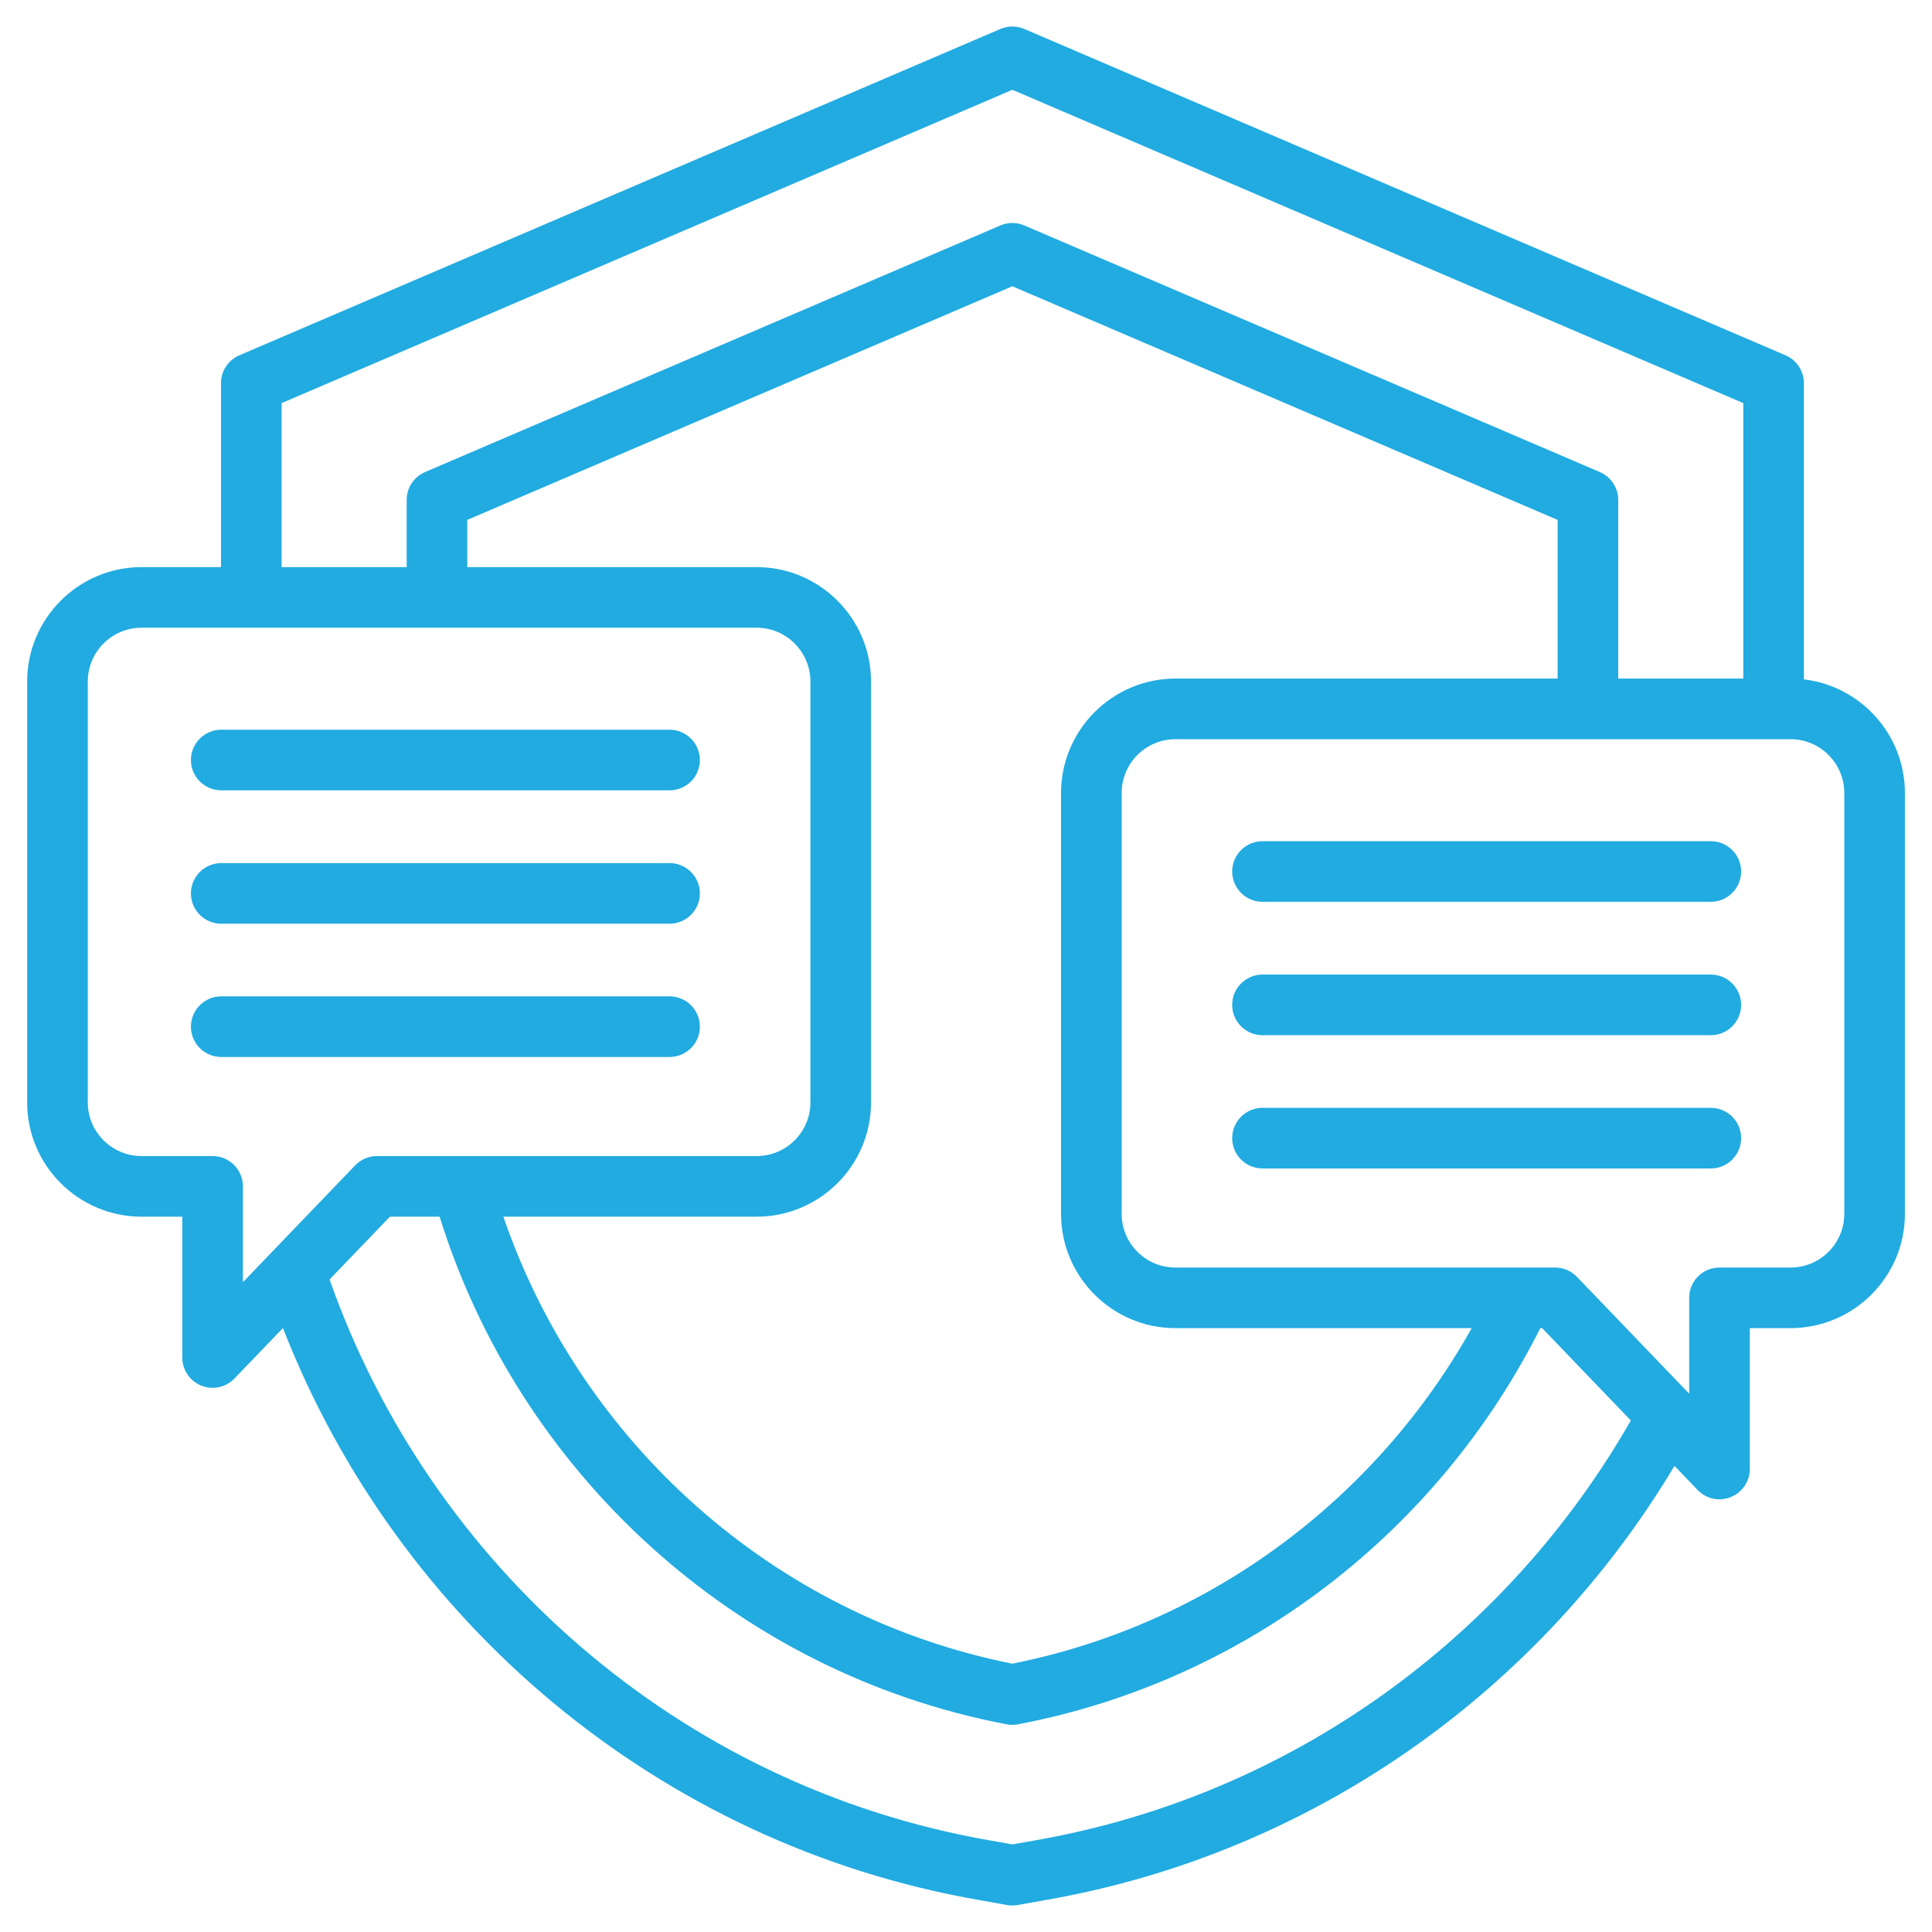 <svg width="80" height="80" viewBox="0 0 80 80" fill="none" xmlns="http://www.w3.org/2000/svg">
<path fill-rule="evenodd" clip-rule="evenodd" d="M11.716 54.991L9.708 57.081C9.353 57.45 8.81 57.567 8.335 57.376C7.859 57.184 7.548 56.724 7.548 56.212V50.38H5.86C3.252 50.38 1.125 48.258 1.125 45.65V28.218C1.125 25.61 3.253 23.483 5.86 23.483H9.151V15.865C9.151 15.363 9.45 14.909 9.912 14.712L41.425 1.199C41.741 1.064 42.098 1.064 42.414 1.199L73.935 14.712C74.396 14.909 74.695 15.363 74.695 15.865V28.131C77.044 28.406 78.878 30.413 78.878 32.833V50.266C78.878 52.874 76.751 54.995 74.143 54.995H72.455V60.827C72.455 61.339 72.143 61.8 71.668 61.991C71.193 62.183 70.65 62.066 70.295 61.697L69.337 60.699C63.813 69.939 54.449 76.735 43.284 78.679L42.139 78.883C41.994 78.908 41.845 78.908 41.7 78.883L40.555 78.679C27.204 76.353 16.425 67.082 11.716 54.991ZM11.661 23.483H16.84V20.701C16.84 20.199 17.139 19.745 17.6 19.547L41.425 9.335C41.741 9.2 42.098 9.2 42.414 9.335L66.247 19.547C66.708 19.745 67.007 20.199 67.007 20.701V28.098H72.186C72.186 24.9 72.186 16.692 72.186 16.692L41.92 3.718L11.661 16.692V23.483ZM19.349 23.483H31.332C33.939 23.483 36.067 25.61 36.067 28.218V45.65C36.067 48.258 33.94 50.38 31.332 50.38H20.844C24.018 59.653 31.961 66.905 41.92 68.889C50.16 67.248 57.018 62.004 60.94 54.995H48.671C46.063 54.995 43.936 52.874 43.936 50.266V32.833C43.936 30.226 46.063 28.098 48.671 28.098H64.498C64.498 25.887 64.498 21.528 64.498 21.528L41.919 11.854L19.349 21.528V23.483ZM18.204 50.38H16.145L13.647 52.98C17.806 64.808 28.116 73.965 40.988 76.207C40.99 76.207 40.991 76.207 40.992 76.208L41.92 76.373L42.847 76.208C42.848 76.207 42.85 76.207 42.851 76.207C53.517 74.35 62.422 67.75 67.529 58.818L63.857 54.995H63.78C59.605 63.315 51.719 69.581 42.154 71.4C41.999 71.43 41.84 71.43 41.685 71.4C30.427 69.258 21.492 60.947 18.204 50.38ZM33.557 45.65V28.218C33.557 26.992 32.557 25.992 31.332 25.992H5.86C4.635 25.992 3.635 26.992 3.635 28.218V45.65C3.635 46.875 4.635 47.87 5.86 47.87H8.803C9.496 47.87 10.058 48.432 10.058 49.125V53.094L14.706 48.255C14.942 48.009 15.269 47.87 15.611 47.87H31.332C32.557 47.87 33.557 46.875 33.557 45.65ZM9.161 38.249C8.469 38.249 7.906 37.687 7.906 36.994C7.906 36.302 8.469 35.739 9.161 35.739H27.726C28.418 35.739 28.98 36.302 28.98 36.994C28.98 37.687 28.418 38.249 27.726 38.249H9.161ZM9.161 43.767C8.469 43.767 7.906 43.205 7.906 42.512C7.906 41.819 8.469 41.257 9.161 41.257H27.726C28.418 41.257 28.98 41.819 28.98 42.512C28.98 43.205 28.418 43.767 27.726 43.767H9.161ZM9.161 32.726C8.469 32.726 7.906 32.164 7.906 31.471C7.906 30.779 8.469 30.216 9.161 30.216H27.726C28.418 30.216 28.98 30.779 28.98 31.471C28.98 32.164 28.418 32.726 27.726 32.726H9.161ZM46.446 50.266C46.446 51.491 47.446 52.486 48.671 52.486H64.392C64.734 52.486 65.06 52.625 65.297 52.871L69.945 57.709V53.741C69.945 53.047 70.507 52.486 71.2 52.486H74.143C75.368 52.486 76.368 51.491 76.368 50.266V32.833C76.368 31.608 75.368 30.608 74.143 30.608H48.671C47.446 30.608 46.446 31.608 46.446 32.833V50.266ZM70.842 40.355C71.534 40.355 72.097 40.917 72.097 41.61C72.097 42.303 71.534 42.865 70.842 42.865H52.277C51.585 42.865 51.022 42.303 51.022 41.61C51.022 40.917 51.585 40.355 52.277 40.355H70.842ZM70.842 34.832C71.534 34.832 72.097 35.395 72.097 36.087C72.097 36.78 71.534 37.342 70.842 37.342H52.277C51.585 37.342 51.022 36.78 51.022 36.087C51.022 35.395 51.585 34.832 52.277 34.832H70.842ZM70.842 45.873C71.534 45.873 72.097 46.435 72.097 47.128C72.097 47.82 71.534 48.383 70.842 48.383H52.277C51.585 48.383 51.022 47.82 51.022 47.128C51.022 46.435 51.585 45.873 52.277 45.873H70.842Z" fill="#21ABE1"/>
</svg>
